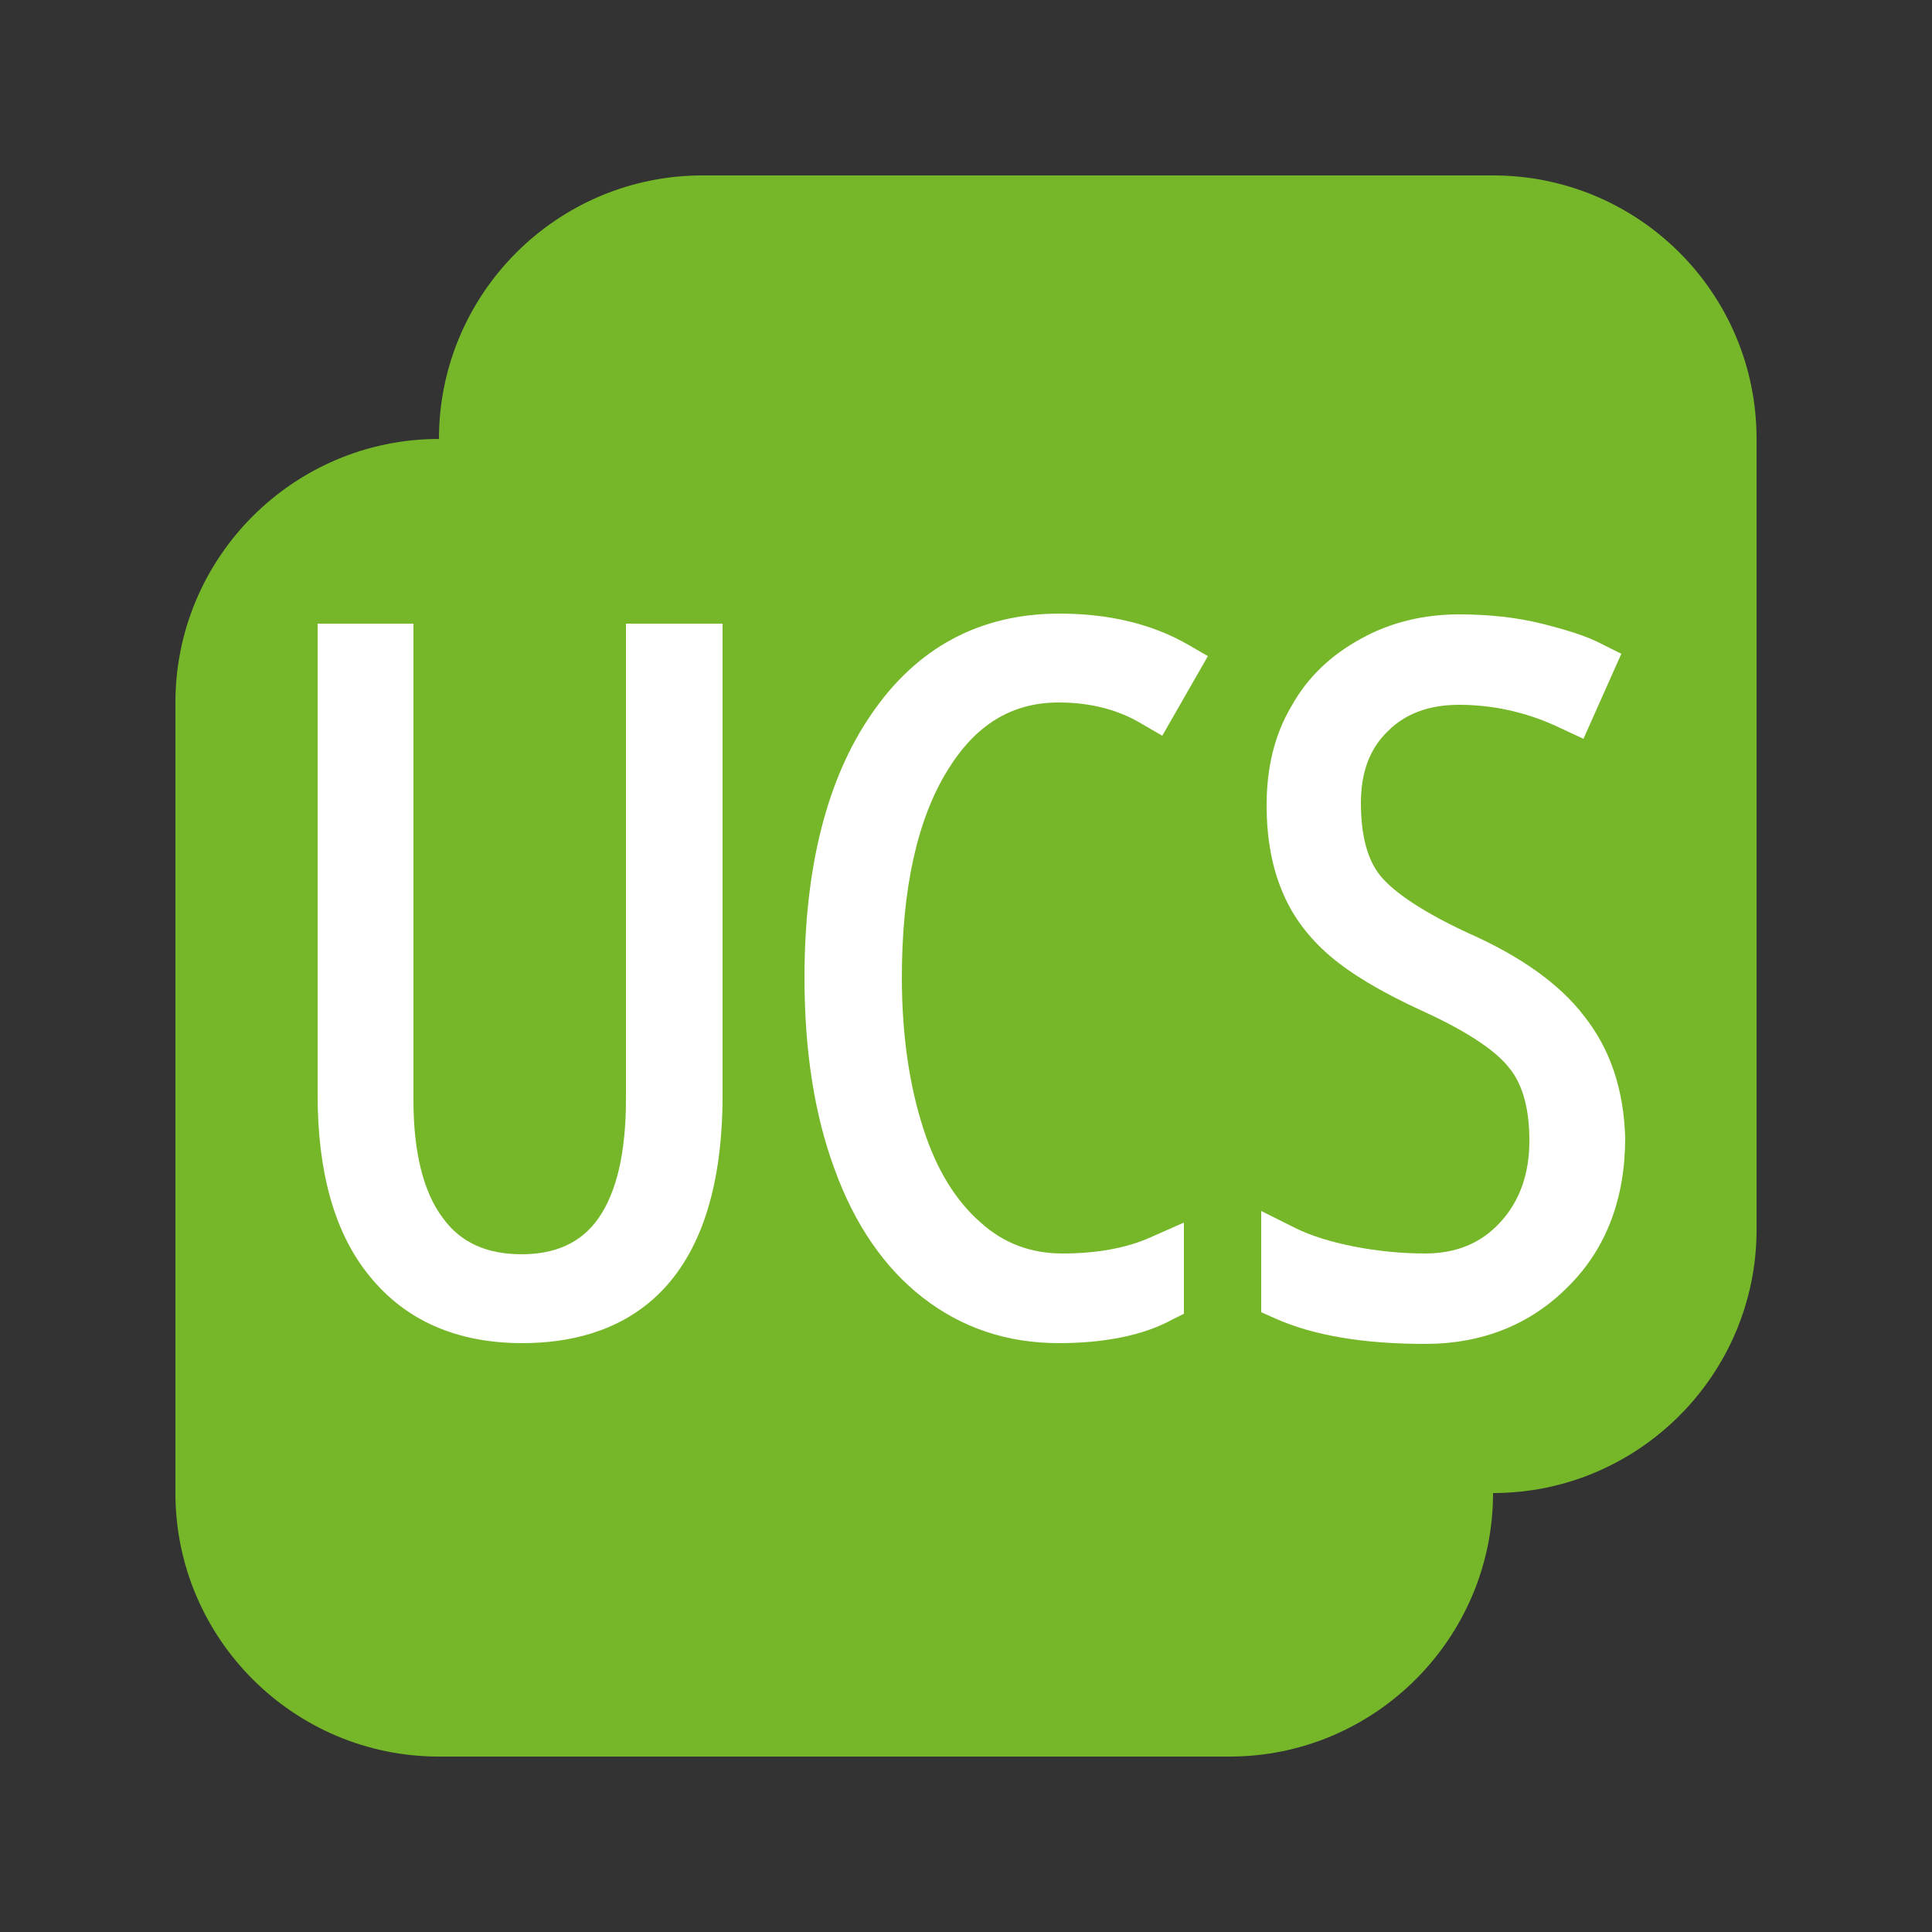 <?xml version="1.0" encoding="utf-8"?>
<!-- Generator: Adobe Illustrator 22.1.0, SVG Export Plug-In . SVG Version: 6.00 Build 0)  -->
<svg version="1.1"
	 id="svg4194" inkscape:version="0.91 r13725" sodipodi:docname="login_logo.svg" xmlns:cc="http://creativecommons.org/ns#" xmlns:dc="http://purl.org/dc/elements/1.1/" xmlns:inkscape="http://www.inkscape.org/namespaces/inkscape" xmlns:rdf="http://www.w3.org/1999/02/22-rdf-syntax-ns#" xmlns:sodipodi="http://sodipodi.sourceforge.net/DTD/sodipodi-0.dtd" xmlns:svg="http://www.w3.org/2000/svg"
	 xmlns="http://www.w3.org/2000/svg" xmlns:xlink="http://www.w3.org/1999/xlink" x="0px" y="0px" viewBox="0 0 250 250"
	 style="enable-background:new 0 0 250 250;" xml:space="preserve">
<rect x="0" y="0" width="250" height="250" fill="#333333" stroke="none"/>
<style type="text/css">
	.st0{clip-path:url(#SVGID_2_);}
	.st1{clip-path:url(#SVGID_4_);fill:#76B72A;}
	.st2{clip-path:url(#SVGID_4_);fill:#FFFFFF;}
</style>
<sodipodi:namedview  bordercolor="#666666" borderopacity="1.0" id="base" inkscape:current-layer="layer1" inkscape:cx="294.00721" inkscape:cy="388.99794" inkscape:document-units="px" inkscape:pageopacity="0.0" inkscape:pageshadow="2" inkscape:window-height="1031" inkscape:window-maximized="1" inkscape:window-width="1920" inkscape:window-x="0" inkscape:window-y="25" inkscape:zoom="0.7" pagecolor="#ffffff" showgrid="false" units="px">
	</sodipodi:namedview>
<g id="Bildmaterial_2_1_">
	<g>
		<defs>
			<rect id="SVGID_1_" x="22.7" y="22.7" width="204.6" height="204.7"/>
		</defs>
		<clipPath id="SVGID_2_">
			<use xlink:href="#SVGID_1_"  style="overflow:visible;"/>
		</clipPath>
		<g class="st0">
			<defs>
				<rect id="SVGID_3_" x="22.7" y="22.7" width="204.6" height="204.7"/>
			</defs>
			<clipPath id="SVGID_4_">
				<use xlink:href="#SVGID_3_"  style="overflow:visible;"/>
			</clipPath>
			<path class="st1" d="M193.2,22.7H90.9c-18.8,0-34.1,15.3-34.1,34.1h0v0c-18.8,0-34.1,15.3-34.1,34.1v102.3
				c0,18.8,15.3,34.1,34.1,34.1h102.3c18.8,0,34.1-15.3,34.1-34.1c18.8,0,34.1-15.3,34.1-34.1V56.8C227.3,37.9,212,22.7,193.2,22.7"
				/>
			<path class="st2" d="M81,142.2c0,6.9-1.2,12.1-3.6,15.5c-2.2,3.1-5.5,4.6-9.9,4.6c-4.5,0-7.9-1.5-10.2-4.7
				c-2.5-3.3-3.8-8.5-3.8-15.2V80.7H41.1v61c0,10,2.2,17.9,6.7,23.4c4.6,5.7,11.2,8.7,19.8,8.7c11.8,0,25.9-5.6,25.9-32.1v-61H81
				V142.2z"/>
			<path class="st2" d="M137,90.9c4,0,7.7,0.9,10.8,2.8l2.6,1.5l5.9-10.3l-2.6-1.5c-4.7-2.7-10.3-4-16.6-4
				c-10.3,0-18.5,4.4-24.4,13.1c-5.7,8.3-8.6,19.8-8.6,34c0,9.5,1.3,17.8,3.9,24.8c2.6,7.2,6.5,12.8,11.4,16.6
				c5,3.9,10.9,5.9,17.6,5.9c5.9,0,10.9-1,14.6-3l1.6-0.8v-11.8l-4.3,1.9c-3.1,1.4-7,2.1-11.4,2.1c-4.1,0-7.6-1.3-10.6-4
				c-3.2-2.8-5.7-6.8-7.4-12.1c-1.8-5.5-2.8-12.1-2.8-19.6c0-11.5,2-20.5,5.9-26.8C126.2,93.8,130.9,90.9,137,90.9"/>
			<path class="st2" d="M205,131.5c-3.2-4.2-8.3-7.8-15.1-10.8c-7.1-3.3-10.1-5.9-11.3-7.4c-1.7-2.1-2.5-5.3-2.5-9.4
				c0-3.9,1.1-7,3.5-9.3c2.3-2.3,5.4-3.4,9.2-3.4c4.5,0,9,1,13.3,3.1l2.8,1.3l4.9-11l-2.6-1.3c-1.9-1-4.5-1.8-7.7-2.6
				c-3.2-0.8-6.8-1.2-10.7-1.2c-4.5,0-8.8,1-12.6,3.1c-3.9,2.1-7,5-9.1,8.8c-2.2,3.7-3.2,8-3.2,12.8c0,4.3,0.7,8,2,11.1
				c1.3,3.2,3.4,6,6.2,8.4c2.7,2.3,6.5,4.6,11.7,7c7.1,3.2,10.2,5.8,11.5,7.5c1.8,2.2,2.6,5.4,2.6,9.4c0,4.4-1.3,7.9-3.8,10.6
				c-2.5,2.7-5.7,4-9.7,4c-3,0-6.1-0.3-9.2-0.9c-3-0.6-5.6-1.4-7.6-2.4l-4.4-2.2v13.1l1.8,0.8c4.9,2.2,11.4,3.3,19.4,3.3
				c7.4,0,13.7-2.5,18.6-7.5c4.9-4.9,7.3-11.4,7.3-19.2C210.1,141,208.4,135.8,205,131.5"/>
		</g>
	</g>
</g>
</svg>
